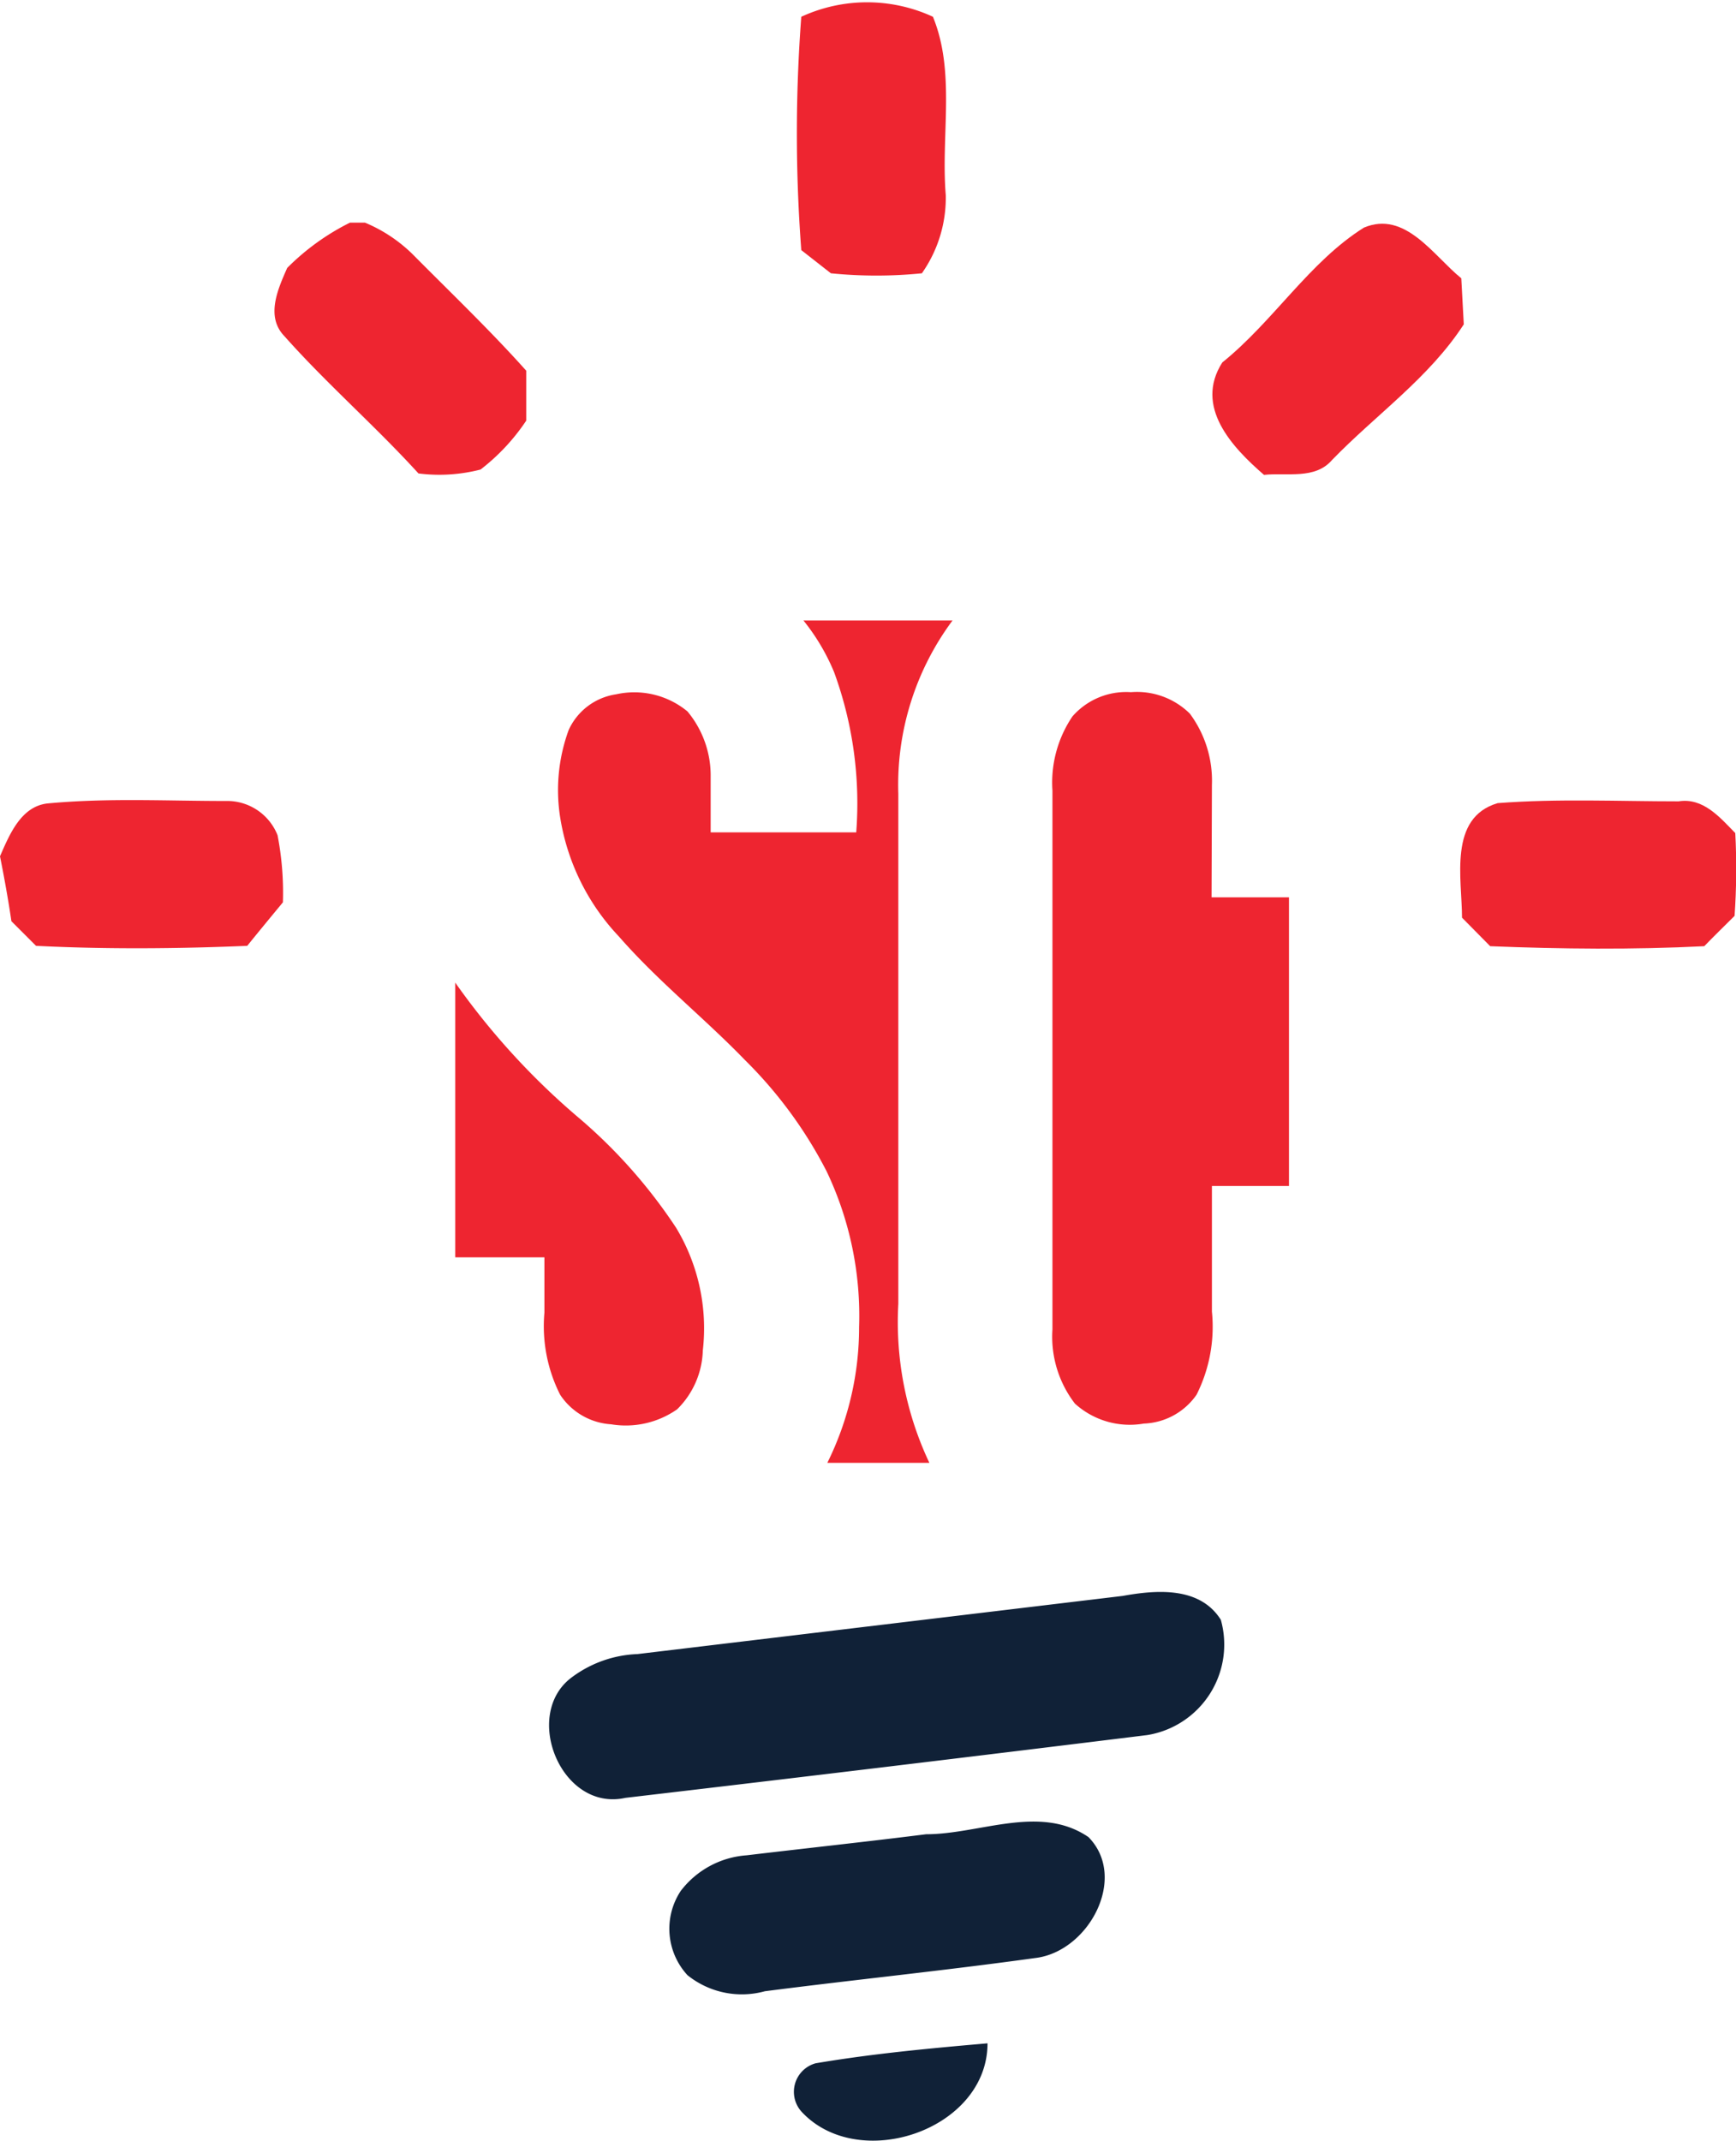 <svg id="Layer_1" data-name="Layer 1" xmlns="http://www.w3.org/2000/svg" viewBox="0 0 48.66 60"><title>logo</title><path d="M25.48,22.25A7.72,7.72,0,0,1,27,17.39H22.82a5.91,5.91,0,0,1,.86,1.45,10.7,10.7,0,0,1,.62,4.49H20.22q0-.78,0-1.56a2.81,2.81,0,0,0-.65-1.83,2.34,2.34,0,0,0-2-.48,1.74,1.74,0,0,0-1.33,1A4.9,4.9,0,0,0,16,22.9a6.29,6.29,0,0,0,1.65,3.35c1.09,1.25,2.39,2.28,3.54,3.47a12.22,12.22,0,0,1,2.28,3.11,9.41,9.41,0,0,1,.91,4.37A8.54,8.54,0,0,1,23.49,41h2.86a9.23,9.23,0,0,1-.87-4.46Z" transform="translate(-0.3 0)" style="fill:#ee2530"/><path d="M34.27,22a3.15,3.15,0,0,0-.62-2,2.11,2.11,0,0,0-1.65-.6,2,2,0,0,0-1.64.68,3.31,3.31,0,0,0-.56,2.08v15.1a3.07,3.07,0,0,0,.63,2.08,2.29,2.29,0,0,0,1.93.56,1.88,1.88,0,0,0,1.48-.81,4.24,4.24,0,0,0,.43-2.33V33.24h2.16q0-4,0-8.09c-.73,0-1.45,0-2.17,0Z" transform="translate(-0.3 0)" style="fill:#ee2530"/><path d="M16.57,31.37a20.26,20.26,0,0,1-3.51-3.83v7.7h2.5c0,.52,0,1,0,1.55A4.26,4.26,0,0,0,16,39.09a1.85,1.85,0,0,0,1.43.83,2.51,2.51,0,0,0,1.85-.42A2.41,2.41,0,0,0,20,37.85a5.45,5.45,0,0,0-.75-3.44A14.62,14.62,0,0,0,16.57,31.37Z" transform="translate(-0.3 0)" style="fill:#ee2530"/><path d="M23.59,7.66a12.78,12.78,0,0,0,2.55,0,3.68,3.68,0,0,0,.67-2.19c-.14-1.68.28-3.44-.36-5a4.4,4.4,0,0,0-3.69,0,43.26,43.26,0,0,0,0,6.54Z" transform="translate(-0.3 0)" style="fill:#ee2530"/><path d="M15.05,11.79c0-.46,0-.93,0-1.4-1-1.12-2.12-2.19-3.19-3.27a4.22,4.22,0,0,0-1.33-.88l-.42,0A6.67,6.67,0,0,0,8.35,7.51c-.26.59-.61,1.36-.08,1.91,1.19,1.34,2.55,2.52,3.76,3.85a4.63,4.63,0,0,0,1.74-.11A5.76,5.76,0,0,0,15.05,11.79Z" transform="translate(-0.3 0)" style="fill:#ee2530"/><path d="M41.26,7.8c-.78-.63-1.57-1.91-2.73-1.42C37,7.34,36,9,34.56,10.16c-.79,1.24.27,2.37,1.17,3.15.64-.07,1.43.14,1.91-.42,1.23-1.27,2.72-2.3,3.69-3.8C41.31,8.66,41.28,8.23,41.26,7.8Z" transform="translate(-0.3 0)" style="fill:#ee2530"/><path d="M6.62,22.45c-1.65,0-3.31-.09-5,.07C.89,22.61.57,23.38.3,24c.12.6.23,1.21.32,1.82l.69.69c2,.1,4,.08,5.92,0,.33-.41.67-.82,1-1.22a8.47,8.47,0,0,0-.15-1.88A1.52,1.52,0,0,0,6.62,22.45Z" transform="translate(-0.3 0)" style="fill:#ee2530"/><path d="M48.94,23.35c-.43-.44-.9-1-1.59-.89-1.69,0-3.38-.08-5.07.05-1.39.41-1,2.12-1,3.21l.79.8c2,.08,4,.1,6,0,.28-.29.57-.57.85-.85Q49,24.52,48.94,23.35Z" transform="translate(-0.3 0)" style="fill:#ee2530"/><path d="M31.77,44.73c.94-.17,2.16-.27,2.75.67a2.57,2.57,0,0,1-2.06,3.23q-7.3.9-14.63,1.76c-1.8.4-2.91-2.34-1.5-3.38a3.28,3.28,0,0,1,1.84-.65Z" transform="translate(-0.3 0)" style="fill:#102137"/><path d="M26.26,51.41c1.5,0,3.19-.85,4.55.08,1.12,1.14,0,3.22-1.5,3.39-2.52.35-5,.6-7.57.93a2.43,2.43,0,0,1-2.17-.45A1.92,1.92,0,0,1,19.38,53a2.55,2.55,0,0,1,1.85-1C22.91,51.8,24.59,51.62,26.26,51.41Z" transform="translate(-0.3 0)" style="fill:#102137"/><path d="M23.16,57.83c1.59-.27,3.21-.42,4.82-.56,0,2.42-3.59,3.64-5.2,1.93A.83.83,0,0,1,23.16,57.83Z" transform="translate(-0.3 0)" style="fill:#102137"/></svg>